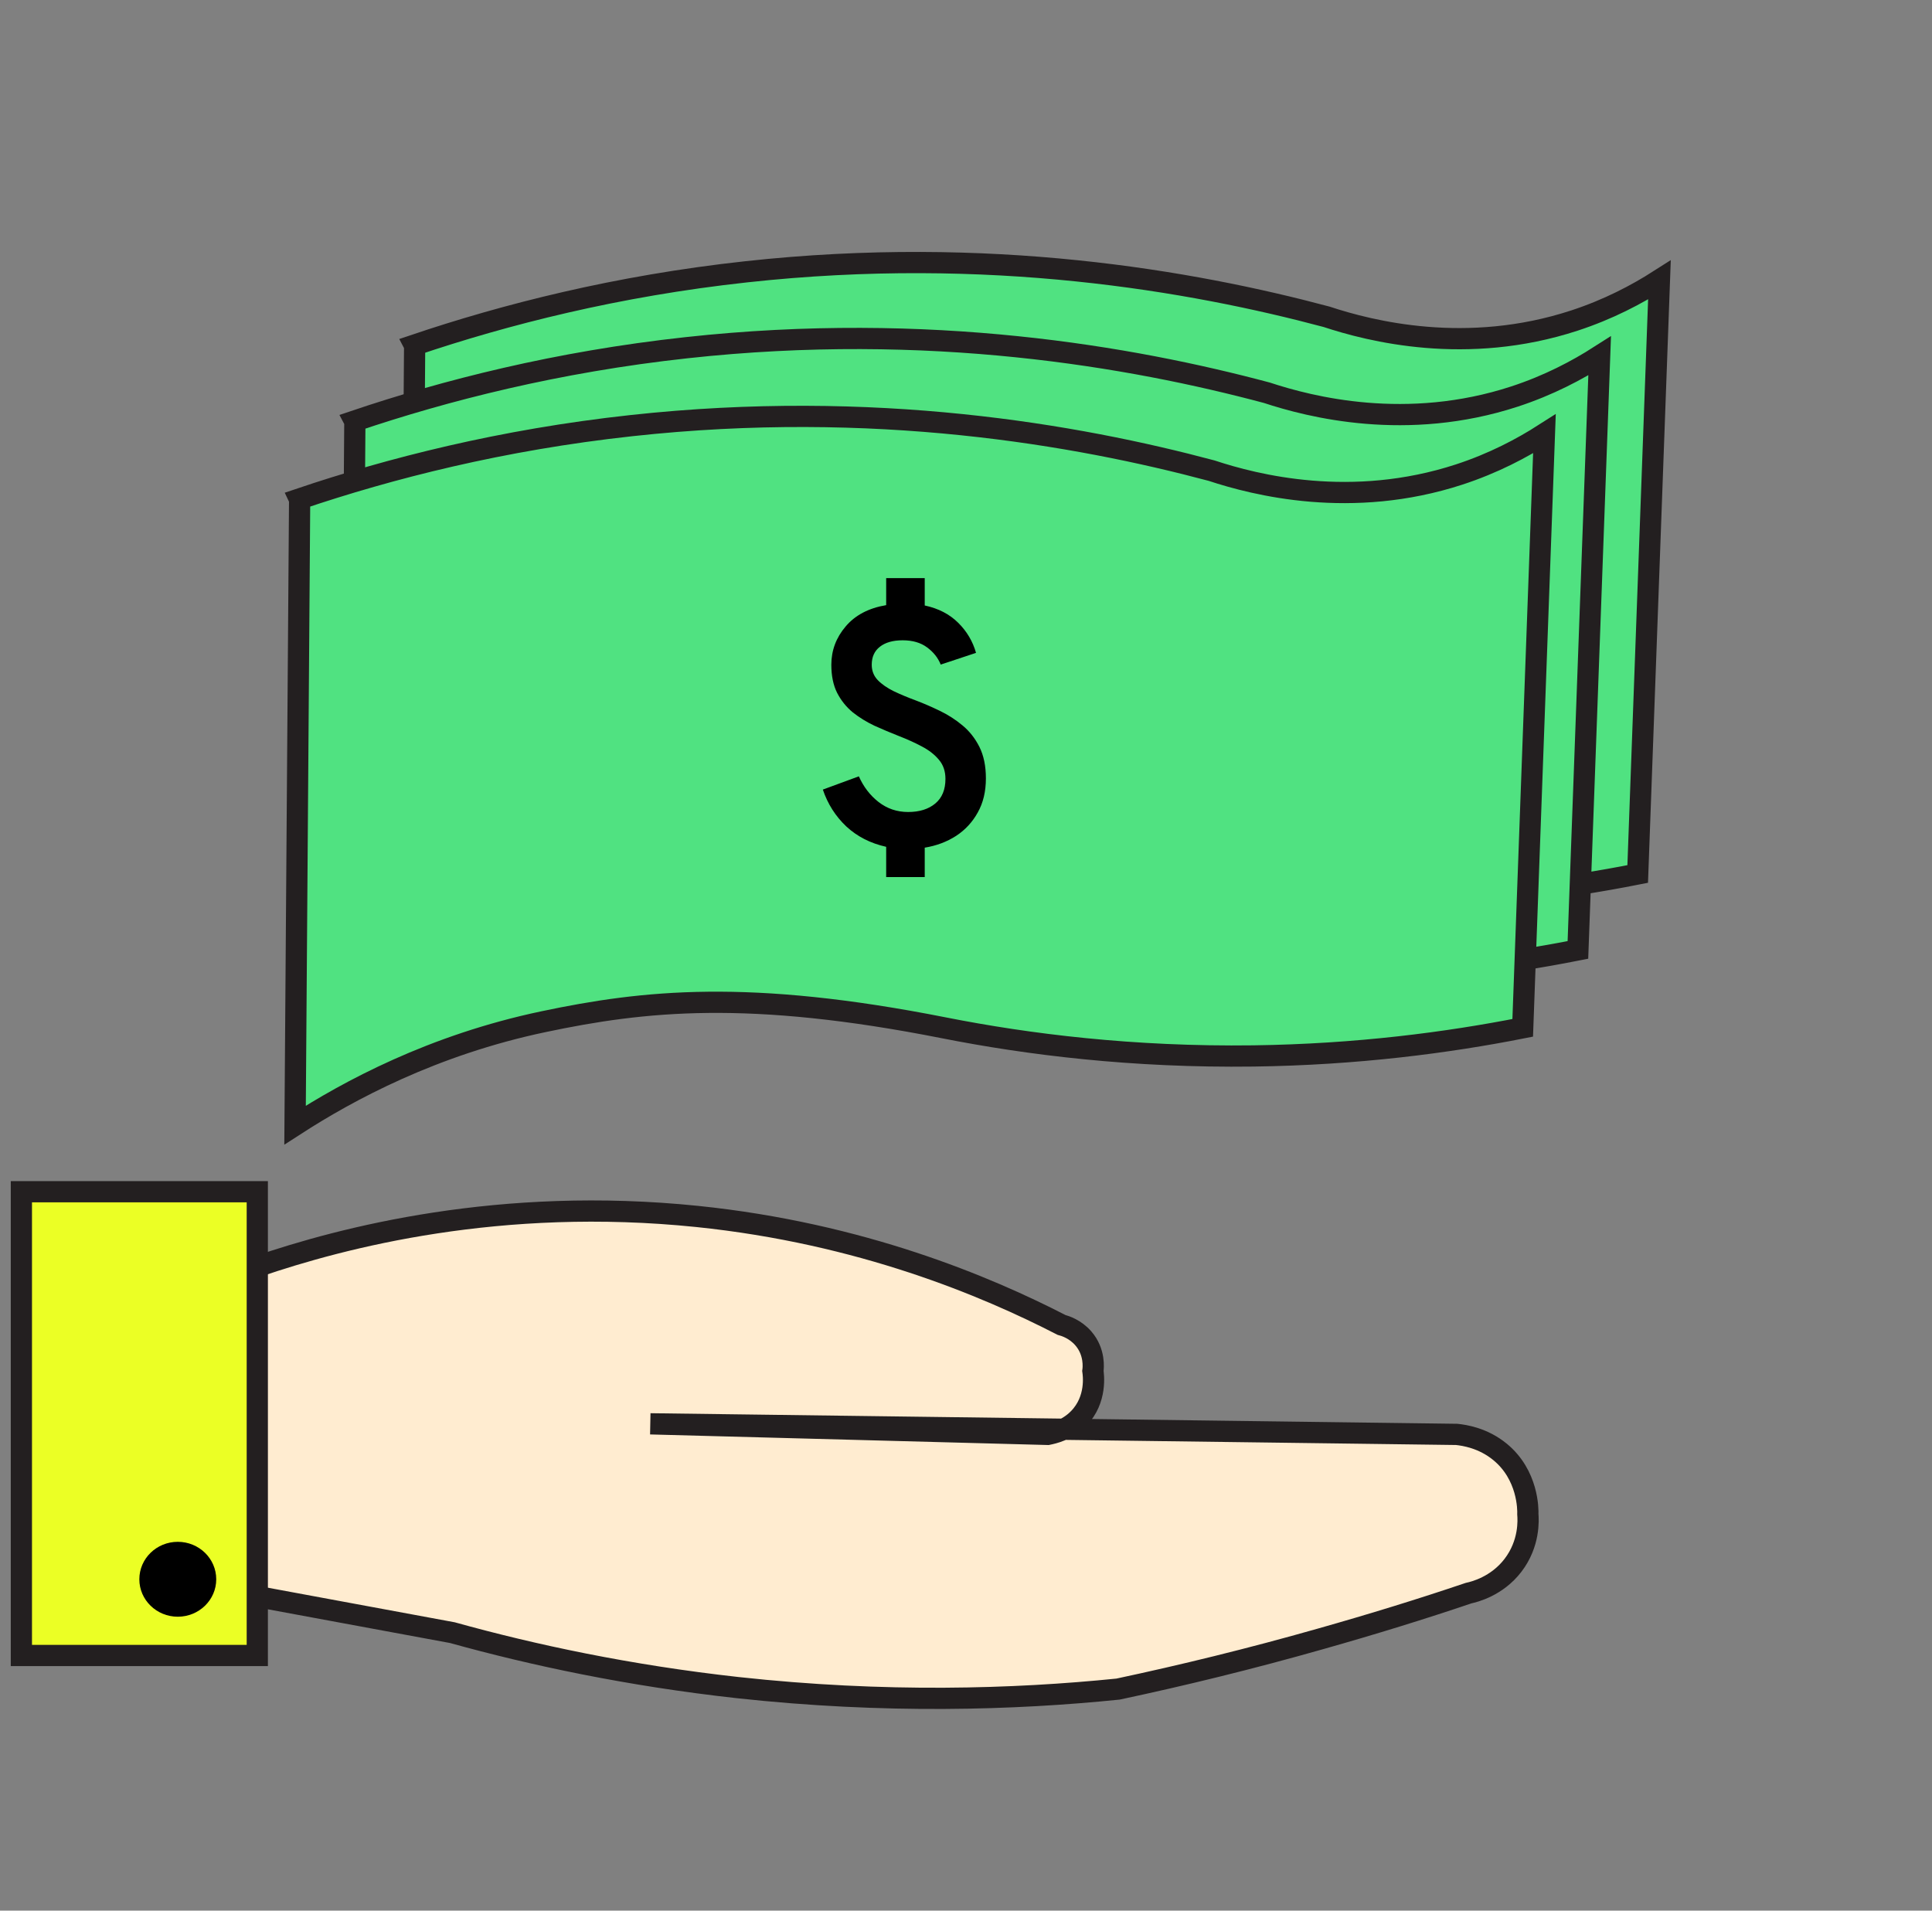 <svg width="91" height="90" viewBox="0 0 91 90" fill="none" xmlns="http://www.w3.org/2000/svg">
<rect x="0" y="0" width="91" height="90" fill="#808080" stroke="none"/>
<g clip-path="url(#clip0_956_3573)">
<g clip-path="url(#clip1_956_3573)">
<path d="M12.119 59.661C16.137 58.287 23.559 56.346 32.841 57.301C40.559 58.098 46.458 60.587 49.995 62.409C50.179 62.459 50.649 62.608 51.028 63.046C51.58 63.684 51.498 64.44 51.477 64.579C51.498 64.729 51.682 65.924 50.803 66.82C50.261 67.377 49.596 67.517 49.351 67.567C43.115 67.397 36.869 67.238 30.633 67.069L68.611 67.567C68.979 67.606 69.858 67.736 70.656 68.393C71.974 69.478 71.974 71.091 71.964 71.33C71.984 71.589 72.056 72.704 71.259 73.74C70.502 74.725 69.449 74.984 69.173 75.044C66.965 75.791 64.644 76.507 62.211 77.195C58.889 78.14 55.699 78.917 52.663 79.564C47.777 80.062 41.674 80.251 34.742 79.494C29.621 78.927 25.102 77.961 21.309 76.906C18.243 76.338 15.176 75.771 12.109 75.203" fill="#FFECD0"/>
<path d="M12.119 59.661C16.137 58.287 23.559 56.346 32.841 57.301C40.559 58.098 46.458 60.587 49.995 62.409C50.179 62.459 50.649 62.608 51.028 63.046C51.58 63.684 51.498 64.44 51.477 64.579C51.498 64.729 51.682 65.924 50.803 66.82C50.261 67.377 49.596 67.517 49.351 67.567C43.115 67.397 36.869 67.238 30.633 67.069L68.611 67.567C68.979 67.606 69.858 67.736 70.656 68.393C71.974 69.478 71.974 71.091 71.964 71.33C71.984 71.589 72.056 72.704 71.259 73.74C70.502 74.725 69.449 74.984 69.173 75.044C66.965 75.791 64.644 76.507 62.211 77.195C58.889 78.14 55.699 78.917 52.663 79.564C47.777 80.062 41.674 80.251 34.742 79.494C29.621 78.927 25.102 77.961 21.309 76.906C18.243 76.338 15.176 75.771 12.109 75.203" stroke="#231F20" stroke-miterlimit="10"/>
<path d="M12.119 56.136H1.007V77.981H12.119V56.136Z" fill="#EBFF25" stroke="#231F20" stroke-miterlimit="10"/>
<ellipse cx="8.374" cy="74.391" rx="1.811" ry="1.764" fill="black"/>
</g>
<path d="M19.52 16.256C23.773 14.82 29.039 13.468 35.159 12.802C46.574 11.553 56.121 13.224 62.485 14.923C64.531 15.599 69.075 16.763 74.153 15.101C75.758 14.576 77.091 13.872 78.162 13.187C77.824 22.517 77.476 31.839 77.138 41.169C73.618 41.864 69.338 42.427 64.466 42.493C58.768 42.568 53.821 41.949 49.878 41.169C40.66 39.348 35.751 39.883 31.02 40.879C25.8 41.977 21.83 44.126 19.314 45.75C19.389 35.922 19.455 26.103 19.53 16.275L19.52 16.256Z" fill="#50E281" stroke="#231F20" stroke-miterlimit="10"/>
<path d="M16.704 19.832C20.957 18.396 26.223 17.045 32.343 16.378C43.758 15.13 53.305 16.8 59.669 18.5C61.715 19.175 66.259 20.339 71.337 18.678C72.942 18.152 74.275 17.448 75.346 16.763C75.008 26.094 74.66 35.415 74.322 44.746C70.802 45.441 66.522 46.004 61.65 46.069C55.952 46.145 51.005 45.525 47.062 44.746C37.844 42.925 32.935 43.46 28.203 44.455C22.984 45.553 19.014 47.703 16.498 49.327C16.573 39.499 16.639 29.68 16.714 19.851L16.704 19.832Z" fill="#50E281" stroke="#231F20" stroke-miterlimit="10"/>
<path d="M14.104 23.503C18.356 22.067 23.622 20.715 29.743 20.049C41.158 18.8 50.704 20.471 57.069 22.17C59.115 22.846 63.658 24.01 68.737 22.349C70.342 21.823 71.675 21.119 72.745 20.434C72.407 29.764 72.06 39.086 71.722 48.416C68.202 49.111 63.921 49.674 59.049 49.74C53.352 49.815 48.404 49.196 44.462 48.416C35.244 46.595 30.334 47.13 25.603 48.126C20.384 49.224 16.413 51.373 13.898 52.998C13.973 43.169 14.038 33.35 14.113 23.522L14.104 23.503Z" fill="#50E281" stroke="#231F20" stroke-miterlimit="10"/>
<path d="M41.74 41.313V39.889C40.999 39.724 40.373 39.404 39.861 38.929C39.354 38.449 38.986 37.871 38.757 37.193L40.453 36.569C40.671 37.06 40.98 37.463 41.38 37.777C41.786 38.092 42.25 38.249 42.773 38.249C43.306 38.249 43.733 38.116 44.053 37.849C44.373 37.583 44.532 37.196 44.532 36.689C44.532 36.332 44.431 36.033 44.228 35.793C44.026 35.548 43.757 35.337 43.42 35.161C43.09 34.985 42.724 34.82 42.325 34.665C41.946 34.516 41.567 34.356 41.188 34.185C40.815 34.009 40.474 33.799 40.164 33.553C39.861 33.303 39.615 32.996 39.428 32.633C39.247 32.271 39.157 31.831 39.157 31.313C39.157 30.641 39.38 30.041 39.828 29.513C40.276 28.98 40.914 28.644 41.74 28.505V27.233H43.556V28.521C44.202 28.66 44.727 28.932 45.133 29.337C45.538 29.737 45.818 30.209 45.972 30.753L44.309 31.305C44.181 30.985 43.967 30.716 43.669 30.497C43.37 30.273 42.986 30.161 42.517 30.161C42.058 30.161 41.7 30.263 41.444 30.465C41.188 30.663 41.06 30.945 41.06 31.313C41.06 31.596 41.154 31.836 41.34 32.033C41.532 32.231 41.786 32.407 42.1 32.561C42.415 32.711 42.759 32.855 43.133 32.993C43.501 33.132 43.877 33.295 44.261 33.481C44.65 33.668 45.007 33.897 45.333 34.169C45.663 34.441 45.93 34.78 46.133 35.185C46.335 35.591 46.437 36.084 46.437 36.665C46.437 37.284 46.309 37.82 46.053 38.273C45.802 38.727 45.461 39.095 45.029 39.377C44.596 39.655 44.106 39.839 43.556 39.929V41.313H41.74Z" fill="black"/>
</g>
<defs>
<clipPath id="clip0_956_3573">
<rect width="90" height="90" fill="white" transform="translate(0.496)"/>
</clipPath>
<clipPath id="clip1_956_3573">
<rect width="72" height="71" fill="white" transform="translate(0.496 9.5)"/>
</clipPath>
</defs>
</svg>
